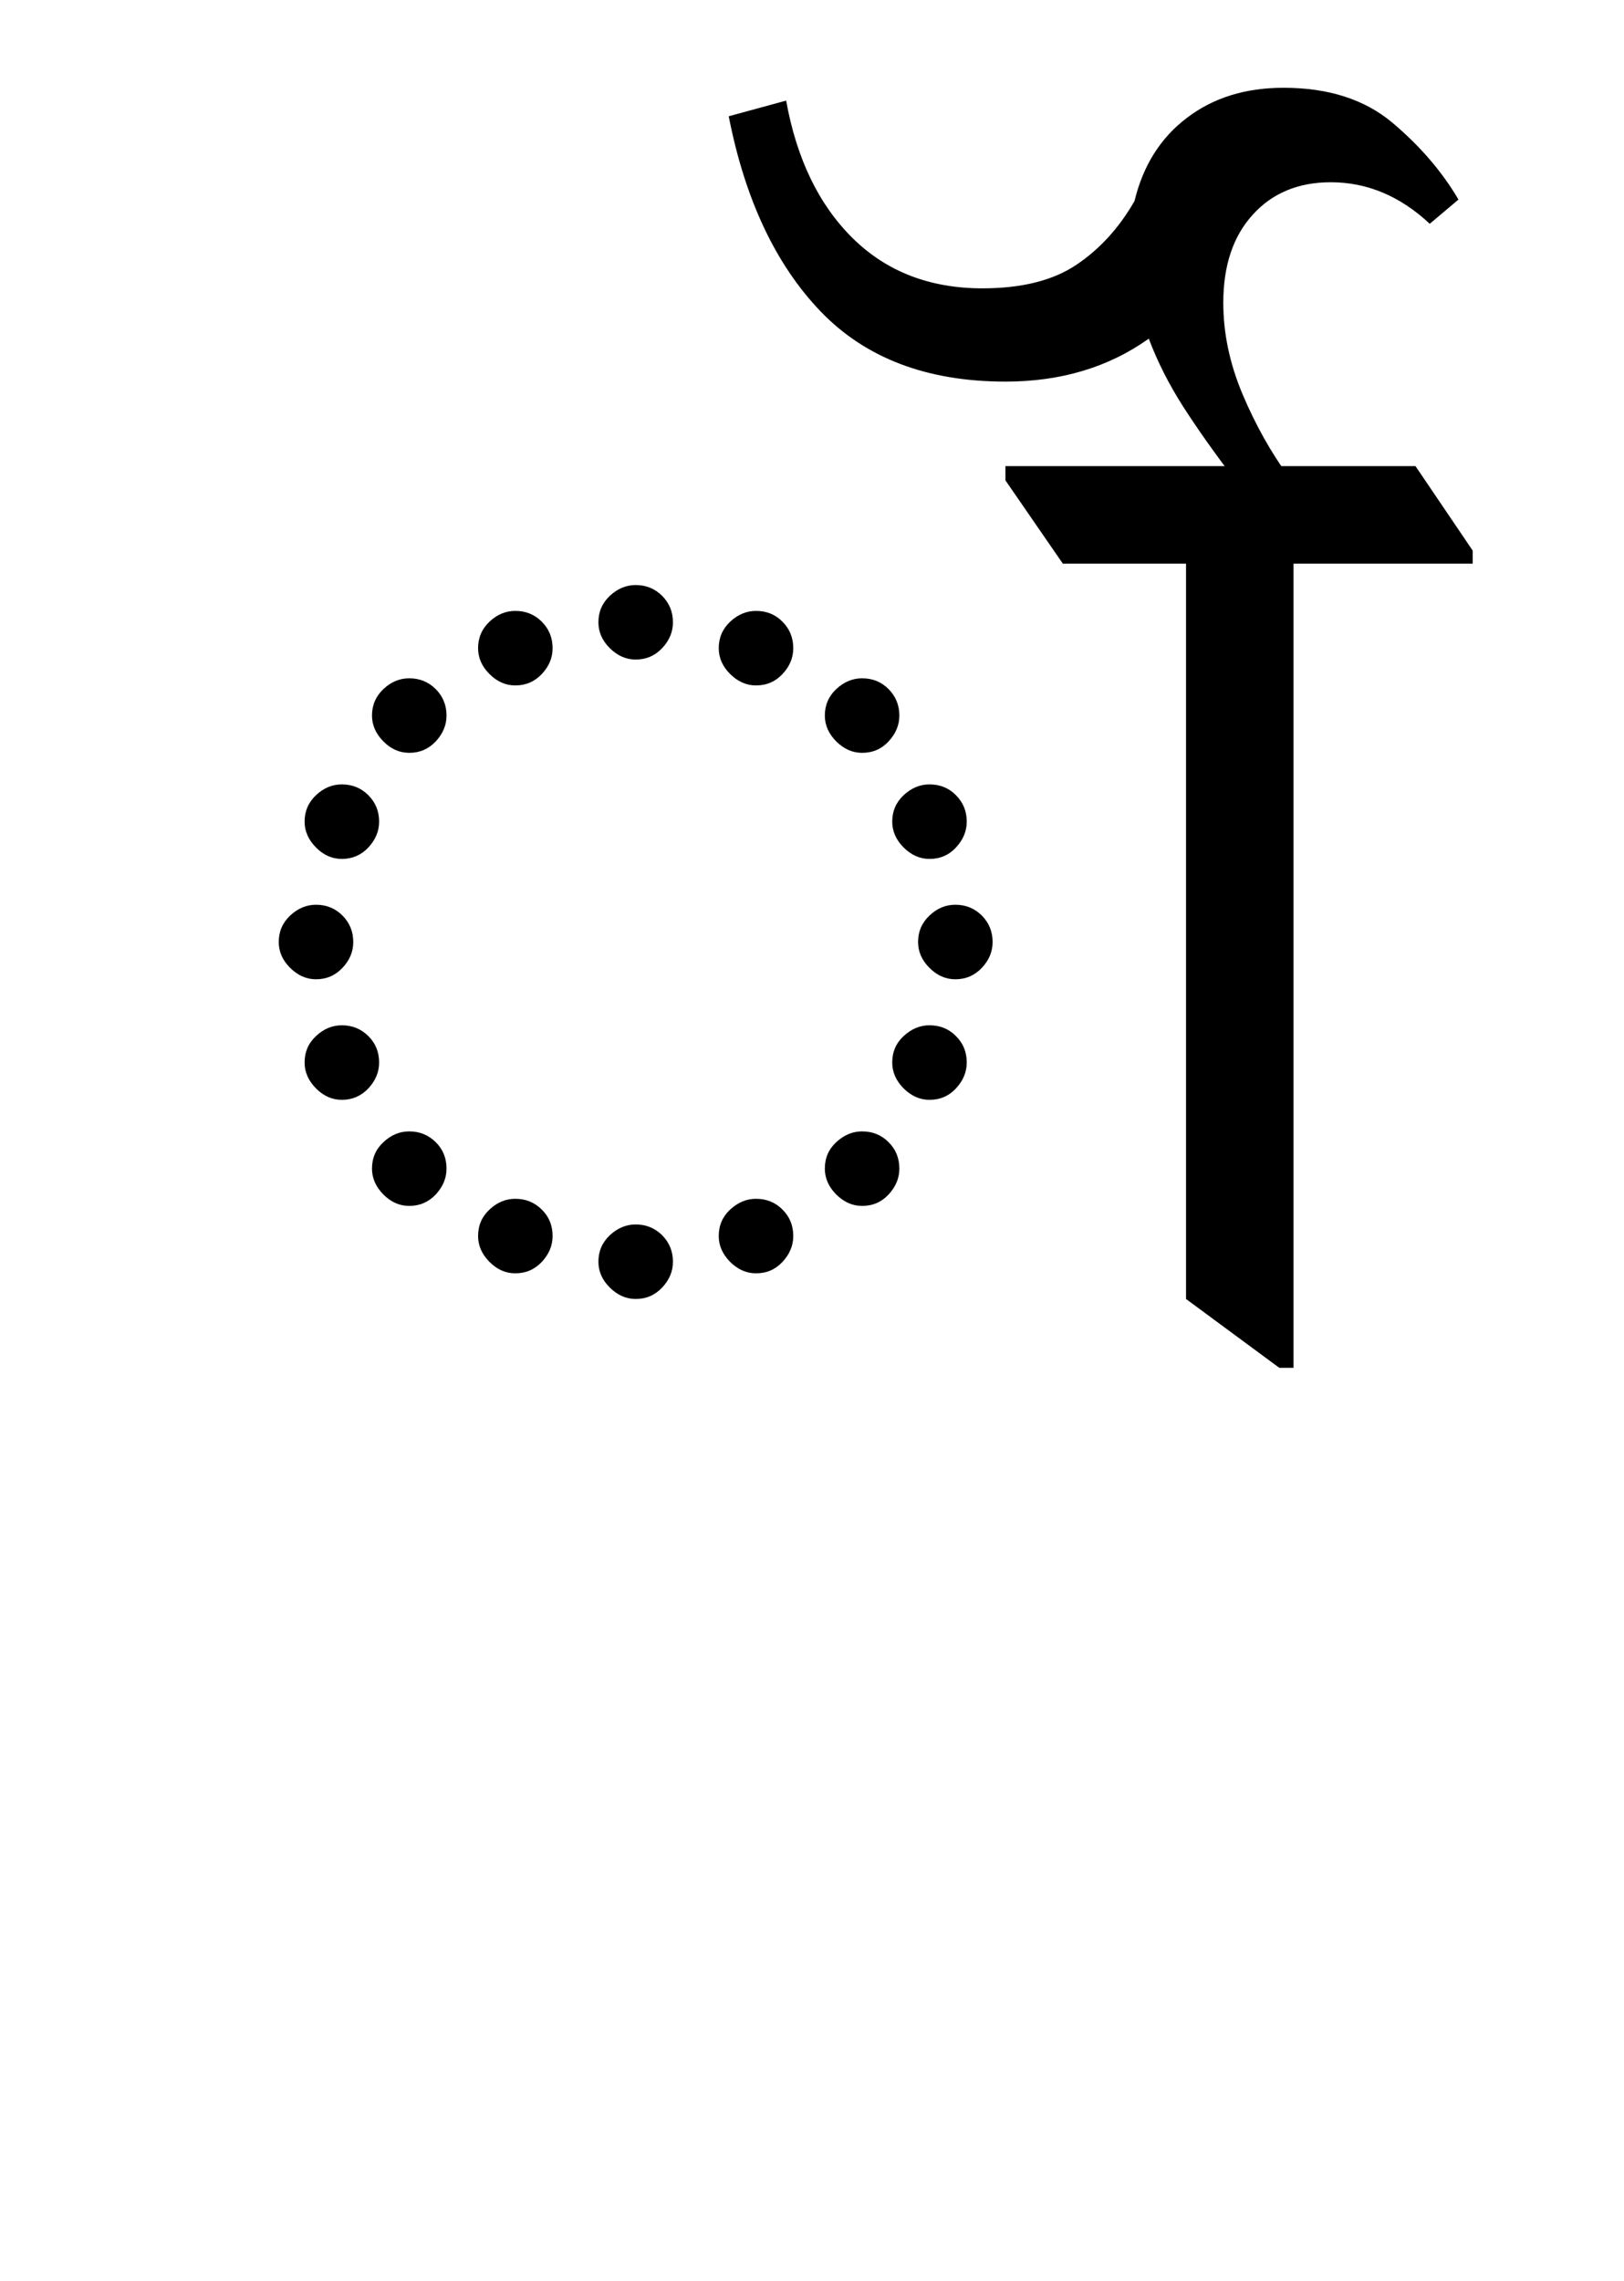 <?xml version="1.0" encoding="UTF-8"?>
<svg xmlns="http://www.w3.org/2000/svg" xmlns:xlink="http://www.w3.org/1999/xlink" width="124.625pt" height="175.047pt" viewBox="0 0 124.625 175.047" version="1.1">
<defs>
<g>
<symbol overflow="visible" id="glyph0-0">
<path style="stroke:none;" d="M 10.234 0 L 10.234 -78.547 L 55.328 -78.547 L 55.328 0 Z M 15.844 -5.609 L 49.828 -5.609 L 49.828 -72.938 L 15.844 -72.938 Z M 15.844 -5.609 "/>
</symbol>
<symbol overflow="visible" id="glyph0-1">
<path style="stroke:none;" d="M 32.781 -53.688 C 32.051 -53.688 31.391 -53.977 30.797 -54.562 C 30.211 -55.145 29.922 -55.805 29.922 -56.547 C 29.922 -57.348 30.211 -58.023 30.797 -58.578 C 31.391 -59.129 32.051 -59.406 32.781 -59.406 C 33.582 -59.406 34.258 -59.129 34.812 -58.578 C 35.363 -58.023 35.641 -57.348 35.641 -56.547 C 35.641 -55.805 35.363 -55.145 34.812 -54.562 C 34.258 -53.977 33.582 -53.688 32.781 -53.688 Z M 42.016 -51.703 C 41.285 -51.703 40.625 -51.992 40.031 -52.578 C 39.445 -53.16 39.156 -53.82 39.156 -54.562 C 39.156 -55.363 39.445 -56.039 40.031 -56.594 C 40.625 -57.145 41.285 -57.422 42.016 -57.422 C 42.828 -57.422 43.504 -57.145 44.047 -56.594 C 44.598 -56.039 44.875 -55.363 44.875 -54.562 C 44.875 -53.82 44.598 -53.16 44.047 -52.578 C 43.504 -51.992 42.828 -51.703 42.016 -51.703 Z M 23.547 -51.703 C 22.805 -51.703 22.145 -51.992 21.562 -52.578 C 20.977 -53.16 20.688 -53.82 20.688 -54.562 C 20.688 -55.363 20.977 -56.039 21.562 -56.594 C 22.145 -57.145 22.805 -57.422 23.547 -57.422 C 24.348 -57.422 25.023 -57.145 25.578 -56.594 C 26.129 -56.039 26.406 -55.363 26.406 -54.562 C 26.406 -53.82 26.129 -53.16 25.578 -52.578 C 25.023 -51.992 24.348 -51.703 23.547 -51.703 Z M 50.156 -46.531 C 49.426 -46.531 48.766 -46.82 48.172 -47.406 C 47.586 -48 47.297 -48.66 47.297 -49.391 C 47.297 -50.191 47.586 -50.867 48.172 -51.422 C 48.766 -51.973 49.426 -52.25 50.156 -52.25 C 50.969 -52.25 51.645 -51.973 52.188 -51.422 C 52.738 -50.867 53.016 -50.191 53.016 -49.391 C 53.016 -48.66 52.738 -48 52.188 -47.406 C 51.645 -46.82 50.969 -46.531 50.156 -46.531 Z M 15.406 -46.531 C 14.664 -46.531 14.004 -46.82 13.422 -47.406 C 12.836 -48 12.547 -48.66 12.547 -49.391 C 12.547 -50.191 12.836 -50.867 13.422 -51.422 C 14.004 -51.973 14.664 -52.25 15.406 -52.25 C 16.207 -52.25 16.883 -51.973 17.438 -51.422 C 17.988 -50.867 18.266 -50.191 18.266 -49.391 C 18.266 -48.66 17.988 -48 17.438 -47.406 C 16.883 -46.82 16.207 -46.531 15.406 -46.531 Z M 55.328 -38.391 C 54.598 -38.391 53.938 -38.68 53.344 -39.266 C 52.758 -39.859 52.469 -40.52 52.469 -41.25 C 52.469 -42.051 52.758 -42.727 53.344 -43.281 C 53.938 -43.832 54.598 -44.109 55.328 -44.109 C 56.141 -44.109 56.816 -43.832 57.359 -43.281 C 57.91 -42.727 58.188 -42.051 58.188 -41.25 C 58.188 -40.52 57.91 -39.859 57.359 -39.266 C 56.816 -38.68 56.141 -38.391 55.328 -38.391 Z M 10.234 -38.391 C 9.492 -38.391 8.832 -38.68 8.25 -39.266 C 7.664 -39.859 7.375 -40.52 7.375 -41.25 C 7.375 -42.051 7.664 -42.727 8.25 -43.281 C 8.832 -43.832 9.492 -44.109 10.234 -44.109 C 11.035 -44.109 11.711 -43.832 12.266 -43.281 C 12.816 -42.727 13.094 -42.051 13.094 -41.25 C 13.094 -40.52 12.816 -39.859 12.266 -39.266 C 11.711 -38.68 11.035 -38.391 10.234 -38.391 Z M 57.312 -29.156 C 56.57 -29.156 55.91 -29.445 55.328 -30.031 C 54.742 -30.613 54.453 -31.273 54.453 -32.016 C 54.453 -32.816 54.742 -33.492 55.328 -34.047 C 55.91 -34.598 56.57 -34.875 57.312 -34.875 C 58.113 -34.875 58.789 -34.598 59.344 -34.047 C 59.895 -33.492 60.172 -32.816 60.172 -32.016 C 60.172 -31.273 59.895 -30.613 59.344 -30.031 C 58.789 -29.445 58.113 -29.156 57.312 -29.156 Z M 8.25 -29.156 C 7.52 -29.156 6.859 -29.445 6.266 -30.031 C 5.68 -30.613 5.391 -31.273 5.391 -32.016 C 5.391 -32.816 5.68 -33.492 6.266 -34.047 C 6.859 -34.598 7.52 -34.875 8.25 -34.875 C 9.051 -34.875 9.727 -34.598 10.281 -34.047 C 10.832 -33.492 11.109 -32.816 11.109 -32.016 C 11.109 -31.273 10.832 -30.613 10.281 -30.031 C 9.727 -29.445 9.051 -29.156 8.25 -29.156 Z M 55.328 -19.906 C 54.598 -19.906 53.938 -20.195 53.344 -20.781 C 52.758 -21.375 52.469 -22.035 52.469 -22.766 C 52.469 -23.578 52.758 -24.254 53.344 -24.797 C 53.938 -25.348 54.598 -25.625 55.328 -25.625 C 56.141 -25.625 56.816 -25.348 57.359 -24.797 C 57.91 -24.254 58.188 -23.578 58.188 -22.766 C 58.188 -22.035 57.91 -21.375 57.359 -20.781 C 56.816 -20.195 56.141 -19.906 55.328 -19.906 Z M 10.234 -19.906 C 9.492 -19.906 8.832 -20.195 8.25 -20.781 C 7.664 -21.375 7.375 -22.035 7.375 -22.766 C 7.375 -23.578 7.664 -24.254 8.25 -24.797 C 8.832 -25.348 9.492 -25.625 10.234 -25.625 C 11.035 -25.625 11.711 -25.348 12.266 -24.797 C 12.816 -24.254 13.094 -23.578 13.094 -22.766 C 13.094 -22.035 12.816 -21.375 12.266 -20.781 C 11.711 -20.195 11.035 -19.906 10.234 -19.906 Z M 50.156 -11.766 C 49.426 -11.766 48.766 -12.055 48.172 -12.641 C 47.586 -13.234 47.297 -13.895 47.297 -14.625 C 47.297 -15.438 47.586 -16.113 48.172 -16.656 C 48.766 -17.207 49.426 -17.484 50.156 -17.484 C 50.969 -17.484 51.645 -17.207 52.188 -16.656 C 52.738 -16.113 53.016 -15.438 53.016 -14.625 C 53.016 -13.895 52.738 -13.234 52.188 -12.641 C 51.645 -12.055 50.969 -11.766 50.156 -11.766 Z M 15.406 -11.766 C 14.664 -11.766 14.004 -12.055 13.422 -12.641 C 12.836 -13.234 12.547 -13.895 12.547 -14.625 C 12.547 -15.438 12.836 -16.113 13.422 -16.656 C 14.004 -17.207 14.664 -17.484 15.406 -17.484 C 16.207 -17.484 16.883 -17.207 17.438 -16.656 C 17.988 -16.113 18.266 -15.438 18.266 -14.625 C 18.266 -13.895 17.988 -13.234 17.438 -12.641 C 16.883 -12.055 16.207 -11.766 15.406 -11.766 Z M 42.016 -6.594 C 41.285 -6.594 40.625 -6.883 40.031 -7.469 C 39.445 -8.062 39.156 -8.723 39.156 -9.453 C 39.156 -10.266 39.445 -10.941 40.031 -11.484 C 40.625 -12.035 41.285 -12.312 42.016 -12.312 C 42.828 -12.312 43.504 -12.035 44.047 -11.484 C 44.598 -10.941 44.875 -10.266 44.875 -9.453 C 44.875 -8.723 44.598 -8.062 44.047 -7.469 C 43.504 -6.883 42.828 -6.594 42.016 -6.594 Z M 23.547 -6.594 C 22.805 -6.594 22.145 -6.883 21.562 -7.469 C 20.977 -8.062 20.688 -8.723 20.688 -9.453 C 20.688 -10.266 20.977 -10.941 21.562 -11.484 C 22.145 -12.035 22.805 -12.312 23.547 -12.312 C 24.348 -12.312 25.023 -12.035 25.578 -11.484 C 26.129 -10.941 26.406 -10.266 26.406 -9.453 C 26.406 -8.723 26.129 -8.062 25.578 -7.469 C 25.023 -6.883 24.348 -6.594 23.547 -6.594 Z M 32.781 -4.625 C 32.051 -4.625 31.391 -4.914 30.797 -5.5 C 30.211 -6.082 29.922 -6.742 29.922 -7.484 C 29.922 -8.285 30.211 -8.961 30.797 -9.516 C 31.391 -10.066 32.051 -10.344 32.781 -10.344 C 33.582 -10.344 34.258 -10.066 34.812 -9.516 C 35.363 -8.961 35.641 -8.285 35.641 -7.484 C 35.641 -6.742 35.363 -6.082 34.812 -5.5 C 34.258 -4.914 33.582 -4.625 32.781 -4.625 Z M 32.781 -4.625 "/>
</symbol>
<symbol overflow="visible" id="glyph0-2">
<path style="stroke:none;" d="M 16.609 0.656 L 9.453 -4.625 L 9.453 -61.047 L 0 -61.047 L -4.406 -67.438 L -4.406 -68.531 L 27.062 -68.531 L 31.453 -62.047 L 31.453 -61.047 L 17.703 -61.047 L 17.703 0.656 Z M 16.609 0.656 "/>
</symbol>
<symbol overflow="visible" id="glyph0-3">
<path style="stroke:none;" d="M -4.625 -67.656 C -6.082 -69.562 -7.363 -71.375 -8.469 -73.094 C -9.57 -74.82 -10.453 -76.562 -11.109 -78.312 C -14.191 -76.113 -17.859 -75.016 -22.109 -75.016 C -28.117 -75.016 -32.848 -76.812 -36.297 -80.406 C -39.742 -84 -42.094 -88.988 -43.344 -95.375 L -38.938 -96.578 C -38.133 -92.109 -36.43 -88.586 -33.828 -86.016 C -31.223 -83.453 -27.906 -82.172 -23.875 -82.172 C -20.863 -82.172 -18.457 -82.773 -16.656 -83.984 C -14.863 -85.191 -13.379 -86.82 -12.203 -88.875 C -11.547 -91.594 -10.207 -93.719 -8.188 -95.25 C -6.176 -96.789 -3.703 -97.562 -0.766 -97.562 C 2.68 -97.562 5.469 -96.664 7.594 -94.875 C 9.719 -93.082 11.406 -91.117 12.656 -88.984 L 10.453 -87.125 C 8.18 -89.25 5.648 -90.312 2.859 -90.312 C 0.367 -90.312 -1.625 -89.484 -3.125 -87.828 C -4.633 -86.18 -5.391 -83.926 -5.391 -81.062 C -5.391 -78.719 -4.895 -76.375 -3.906 -74.031 C -2.914 -71.688 -1.723 -69.562 -0.328 -67.656 Z M -4.625 -67.656 "/>
</symbol>
</g>
</defs>
<g id="surface1">
<g style="fill:rgb(0%,0%,0%);fill-opacity:1;">
  <use xlink:href="#glyph0-1" x="16" y="104.297"/>
  <use xlink:href="#glyph0-2" x="81.562" y="104.297"/>
  <use xlink:href="#glyph0-3" x="99.266" y="104.297"/>
</g>
</g>
</svg>
